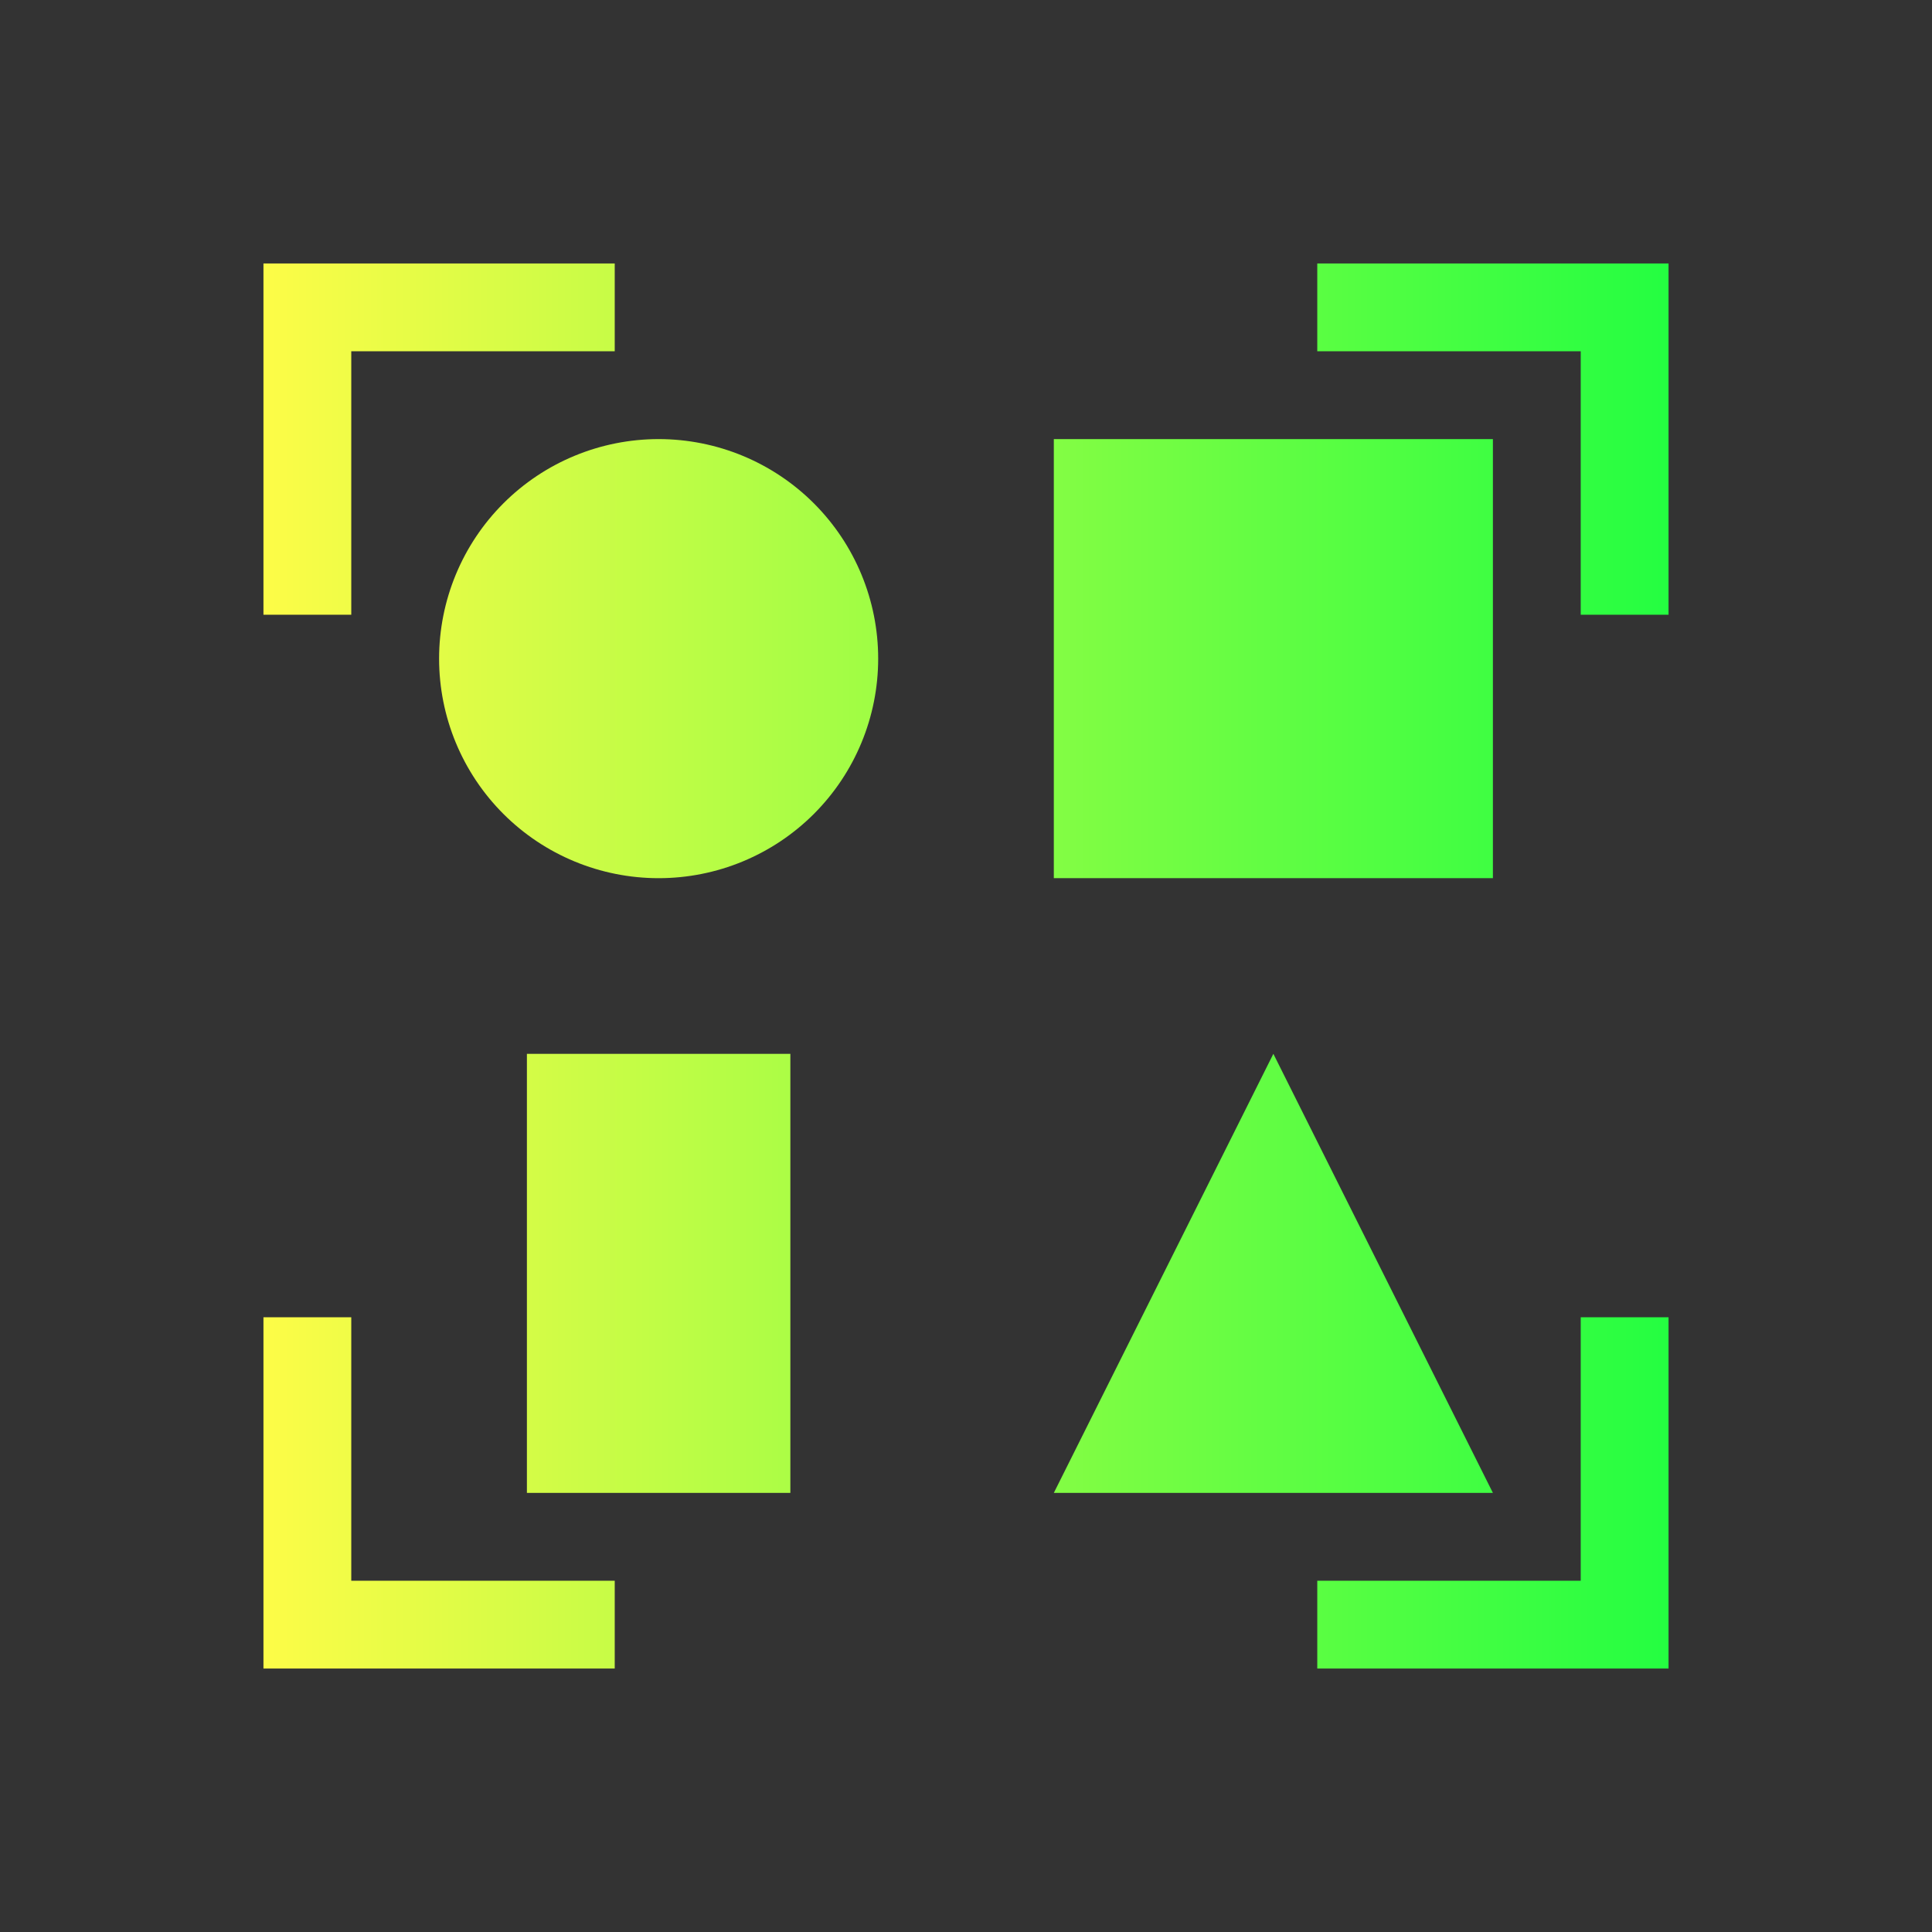 <svg width="22" height="22" viewBox="0 0 22 22" fill="none" xmlns="http://www.w3.org/2000/svg">
<rect x="0" y="0" width="22" height="22" fill="#333333" stroke="none"/>
<path d="M3 3V7H4V4H7V3H3ZM15 3V4H18V7H19V3H15ZM7.5 5C6.837 5 6.201 5.263 5.732 5.732C5.263 6.201 5 6.837 5 7.5C5 8.163 5.263 8.799 5.732 9.268C6.201 9.737 6.837 10 7.5 10C8.163 10 8.799 9.737 9.268 9.268C9.737 8.799 10 8.163 10 7.5C10 6.837 9.737 6.201 9.268 5.732C8.799 5.263 8.163 5 7.5 5ZM12 5V10H17V5H12ZM6 12V17H9V12H6ZM14.5 12L12 17H17L14.5 12ZM3 15V19H7V18H4V15H3ZM18 15V18H15V19H19V15H18Z" fill="url(#paint0_linear_10_13652)"/>
<defs>
<linearGradient id="paint0_linear_10_13652" x1="3" y1="11" x2="19" y2="11" gradientUnits="userSpaceOnUse">
<stop stop-color="#FDFC47"/>
<stop offset="1" stop-color="#24FE41"/>
</linearGradient>
</defs>
</svg>
